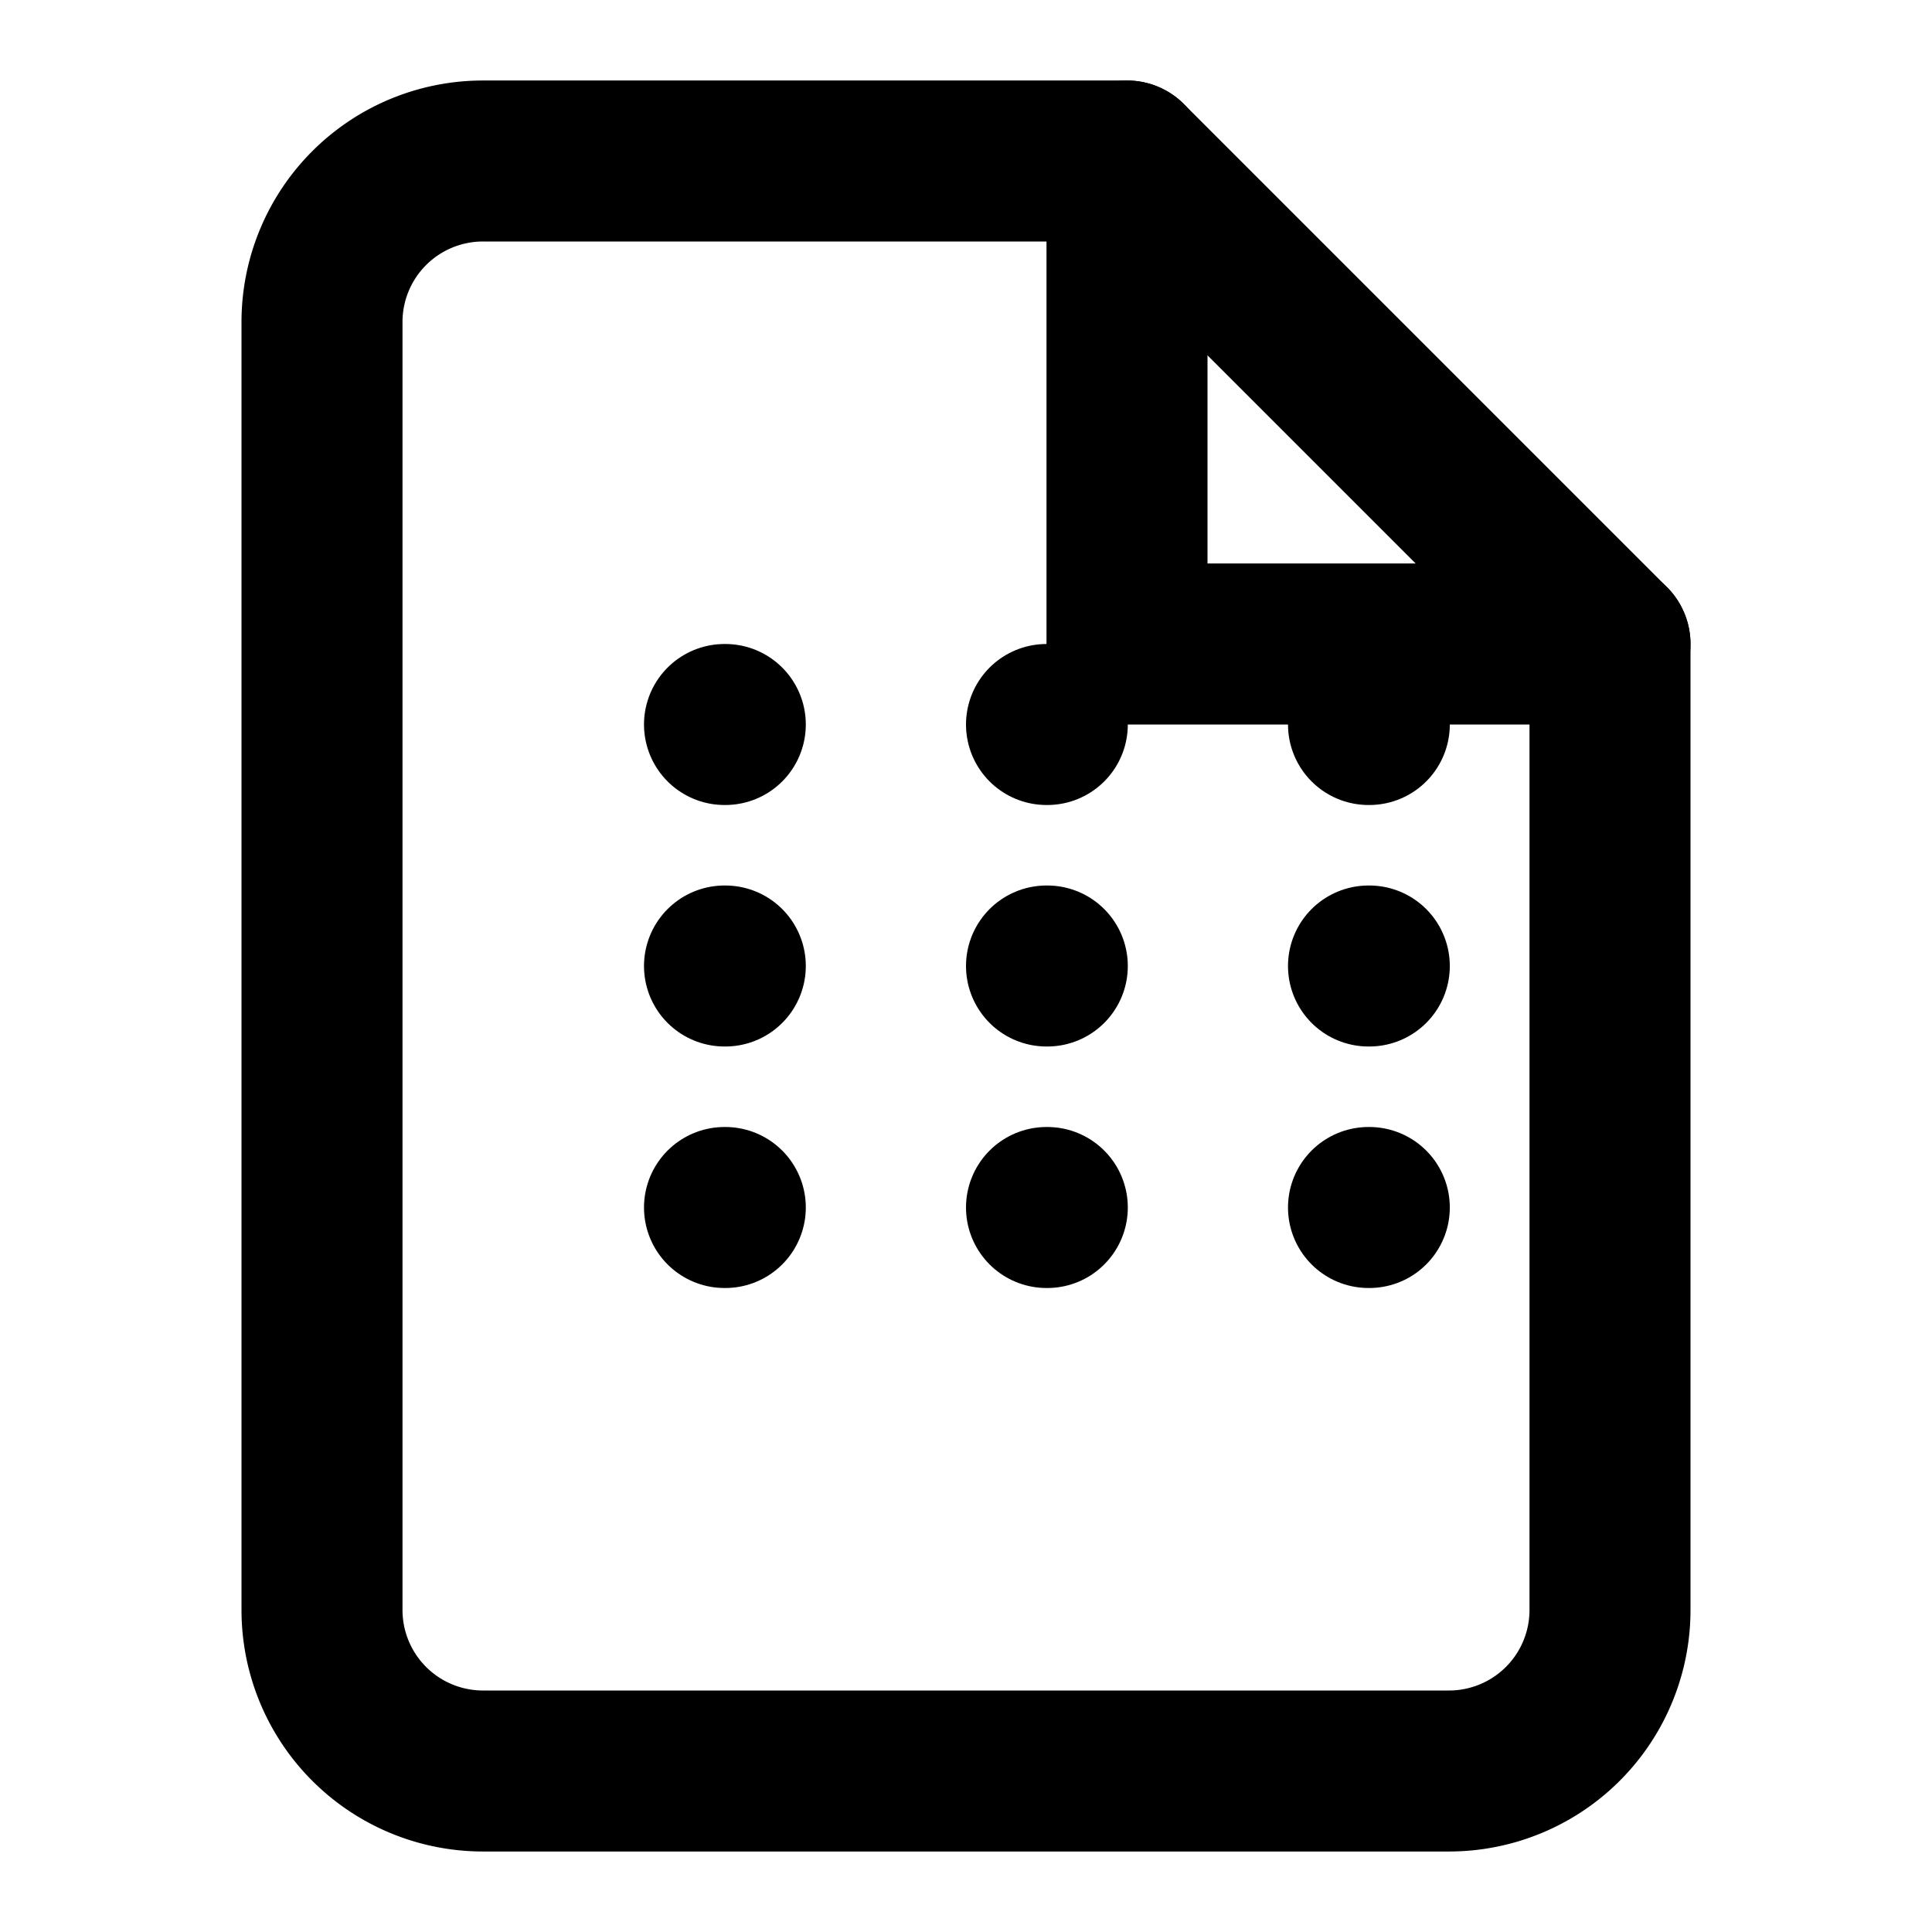 <svg
  xmlns="http://www.w3.org/2000/svg"
  viewBox="0 0 24 24"
  fill="none"
  stroke="currentColor"
  stroke-width="2"
  stroke-linecap="round"
  stroke-linejoin="round"
  class="feather feather-file-json"
>
  <path d="M14 2H6a2 2 0 0 0-2 2v16a2 2 0 0 0 2 2h12a2 2 0 0 0 2-2V8z"></path>
  <polyline points="14 2 14 8 20 8"></polyline>
  <path d="M9 15h.01"></path>
  <path d="M9 12h.01"></path>
  <path d="M9 9h.01"></path>
  <path d="M13 15h.01"></path>
  <path d="M13 12h.01"></path>
  <path d="M13 9h.01"></path>
  <path d="M17 15h.01"></path>
  <path d="M17 12h.01"></path>
  <path d="M17 9h.01"></path>
</svg>
